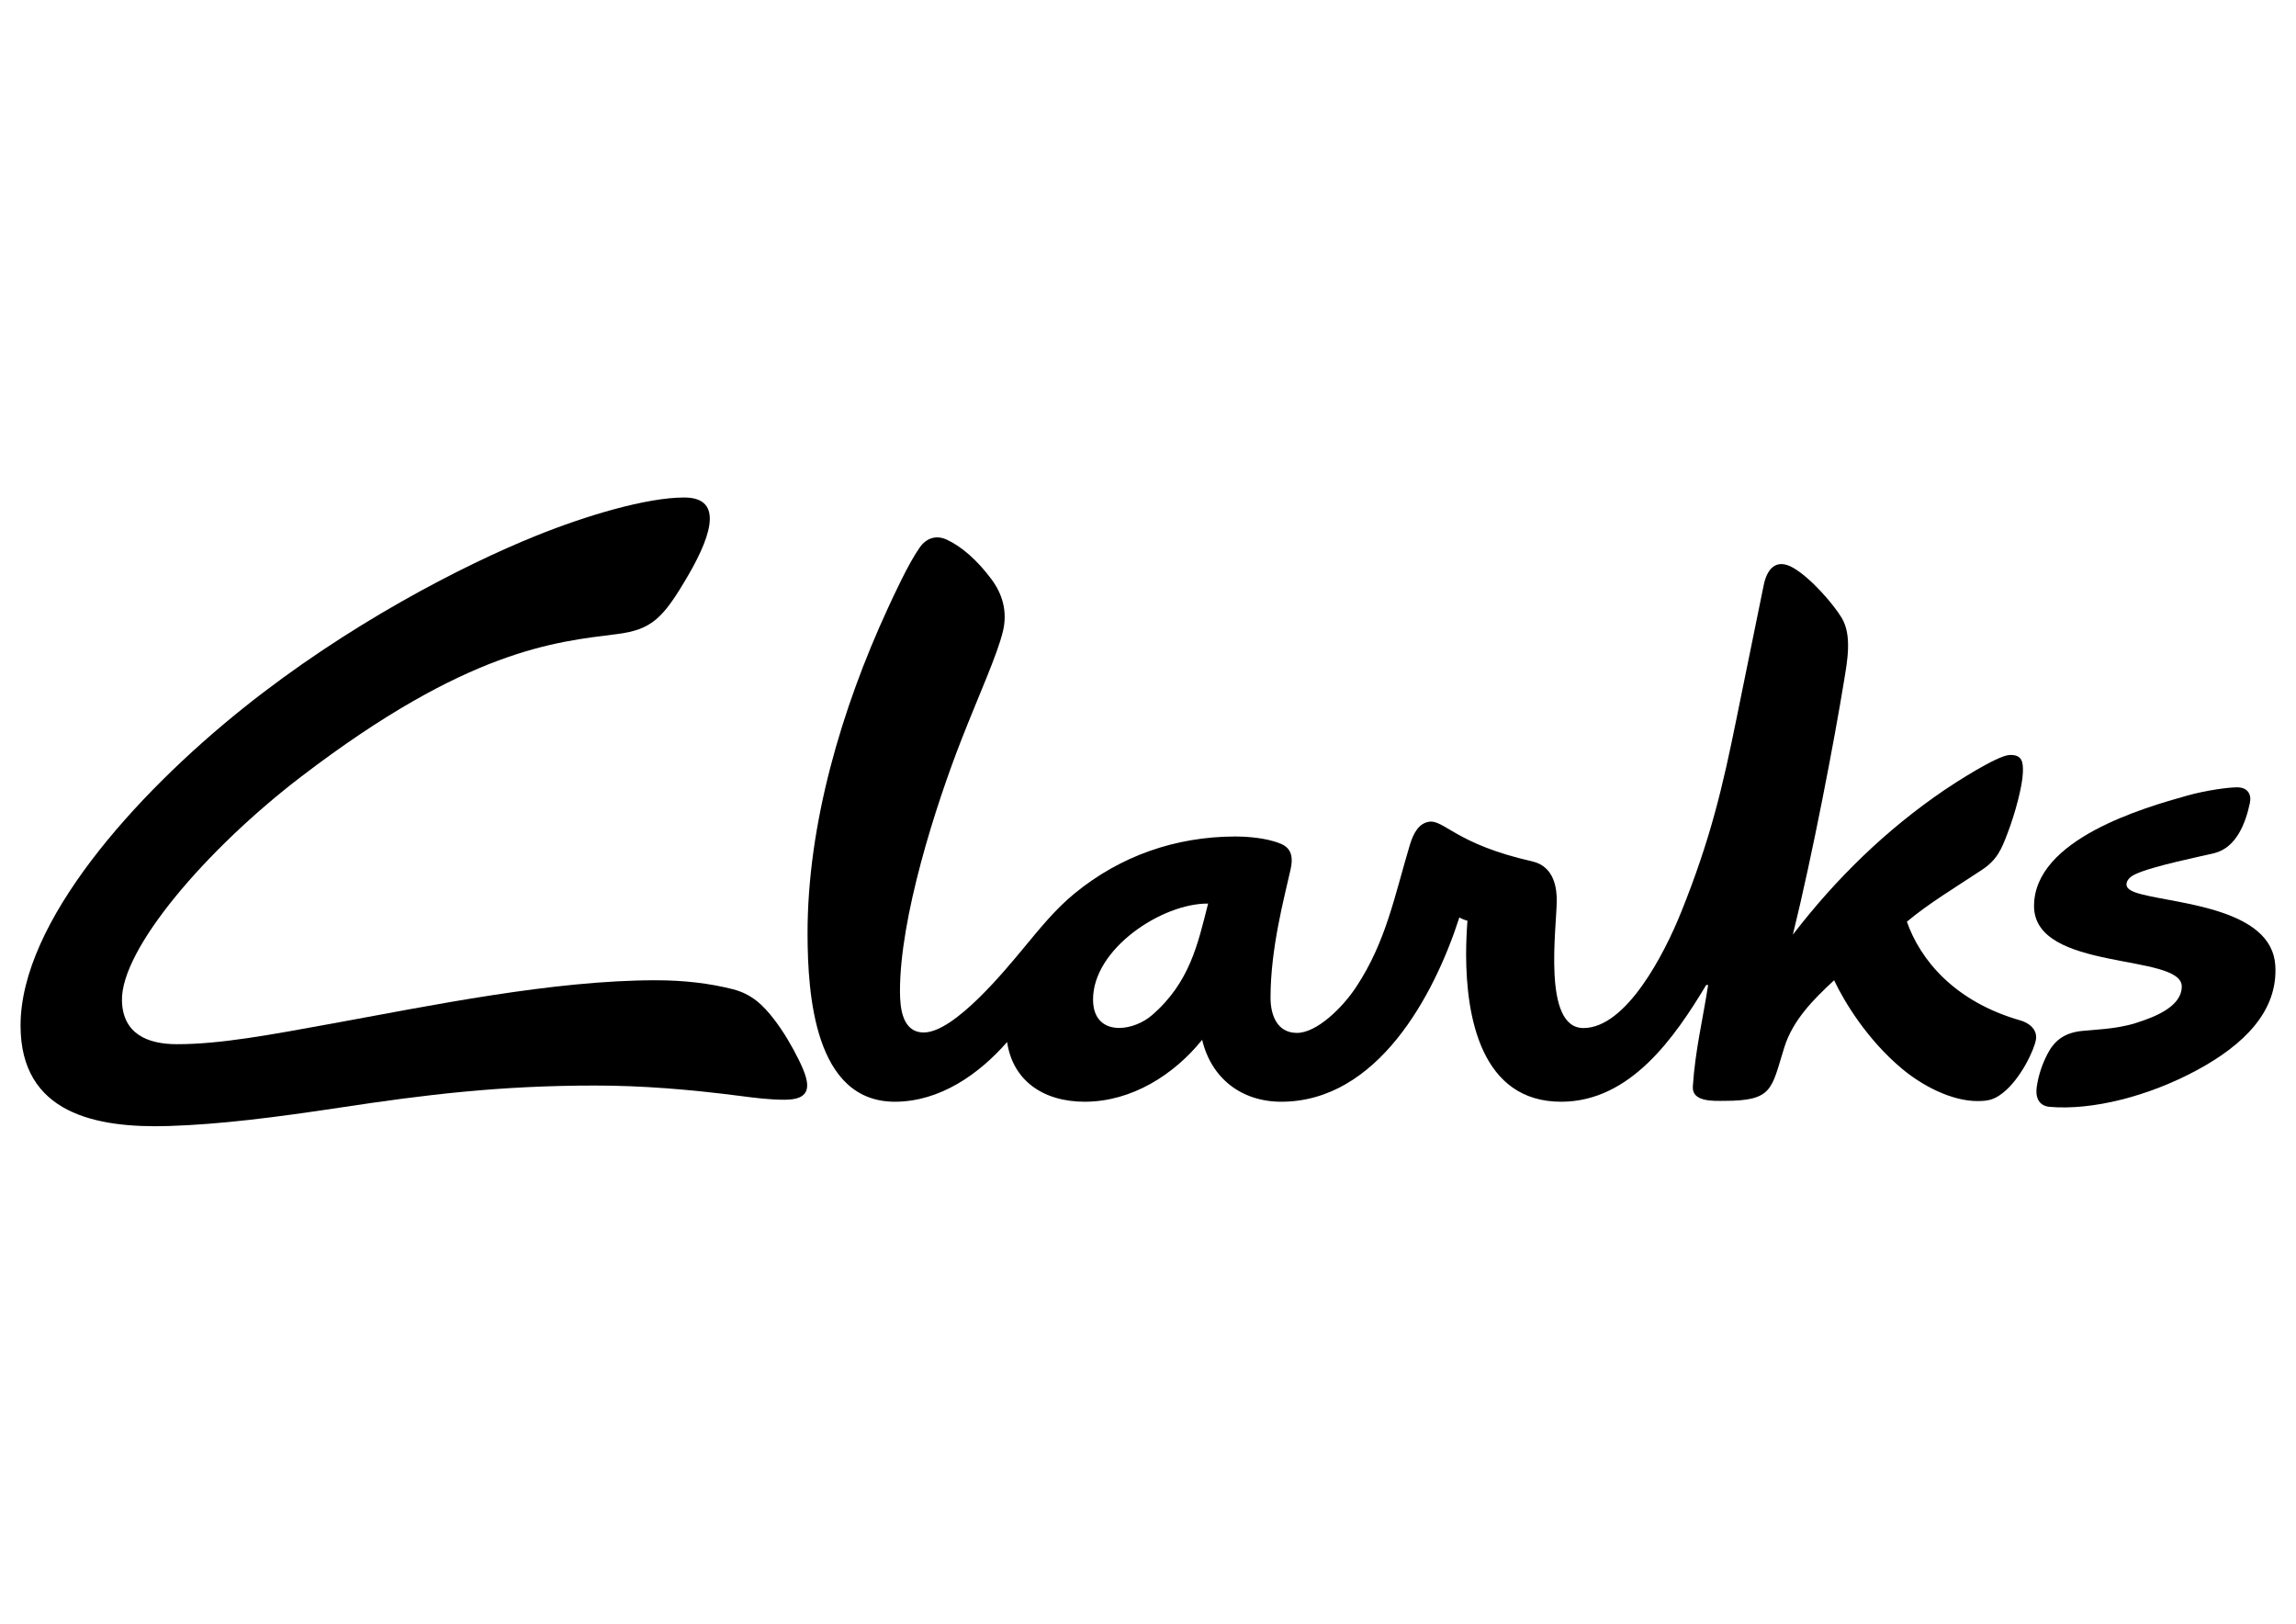<?xml version="1.0" encoding="utf-8"?>
<!-- Generator: Adobe Illustrator 17.0.0, SVG Export Plug-In . SVG Version: 6.00 Build 0)  -->
<!DOCTYPE svg PUBLIC "-//W3C//DTD SVG 1.1//EN" "http://www.w3.org/Graphics/SVG/1.1/DTD/svg11.dtd">
<svg version="1.1" id="Ebene_1" xmlns="http://www.w3.org/2000/svg" xmlns:xlink="http://www.w3.org/1999/xlink" x="0px" y="0px"
	 width="841.89px" height="595.28px" viewBox="0 0 841.89 595.28" enable-background="new 0 0 841.89 595.28" xml:space="preserve">
<g id="g3279" transform="matrix(1.25,0,0,-1.25,-519.757,720.958)">
	<g id="g3357" transform="matrix(6.704,0,0,6.704,817.204,392.906)">
		<path id="path3359" d="M-9.47-16.989c-0.389-0.335-0.937-0.555-1.427-0.557
			c-0.619-0.002-1.147,0.343-1.15,1.238c-0.008,2.224,3.018,4.219,5.035,4.203C-7.458-13.849-7.803-15.549-9.47-16.989
			 M28.532-17.218c-2.897,0.829-4.387,2.663-4.968,4.32c0.948,0.797,2.126,1.501,3.28,2.266c0.672,0.445,0.857,0.902,1.126,1.609
			c0.327,0.852,0.652,2.057,0.67,2.66c0.012,0.439-0.021,0.778-0.579,0.759c-0.539-0.018-2.409-1.229-2.867-1.541
			c-2.557-1.743-4.736-3.87-6.62-6.32c0.852,3.449,1.825,8.538,2.242,11.119c0.135,0.833,0.358,1.968-0.103,2.738
			c-0.354,0.591-1.352,1.755-2.137,2.2c-0.751,0.425-1.138-0.079-1.277-0.762c-0.503-2.487-0.786-3.858-1.201-5.892
			c-0.588-2.893-1.114-5.199-2.42-8.438c-0.736-1.824-2.395-5.044-4.264-5.05c-1.822-0.007-1.168,4.412-1.171,5.607
			c-0.002,0.425-0.07,1.459-1.074,1.685C3.809-9.501,3.303-8.41,2.639-8.528C2.226-8.601,1.984-8.98,1.815-9.539
			c-0.667-2.223-1.036-4.225-2.344-6.208c-0.607-0.922-1.731-2.013-2.592-2.016c-0.866-0.002-1.16,0.77-1.16,1.543
			c0,2.17,0.604,4.38,0.88,5.621c0.204,0.924-0.292,1.088-0.77,1.227C-4.784-9.194-5.547-9.169-5.83-9.17
			c-2.605-0.008-5.02-0.846-7.034-2.499c-0.843-0.691-1.518-1.535-2.212-2.37c-0.764-0.918-3.022-3.7-4.374-3.705
			c-0.939-0.003-1.043,1.059-1.045,1.784c-0.012,3.21,1.544,8.102,2.691,11.03c0.761,1.947,1.568,3.707,1.816,4.745
			c0.204,0.857-0.024,1.62-0.496,2.258c-0.632,0.855-1.334,1.454-1.967,1.745c-0.446,0.204-0.878,0.084-1.179-0.343
			c-0.497-0.701-1.147-2.125-1.405-2.683c-2.01-4.359-3.521-9.444-3.504-14.264c0.009-2.584,0.298-7.315,3.835-7.302
			c1.95,0.007,3.653,1.19,4.897,2.612c0.243-1.673,1.57-2.619,3.413-2.612c2.032,0.007,3.881,1.169,5.121,2.71
			c0.404-1.703,1.74-2.716,3.479-2.71c4.183,0.014,6.665,4.617,7.776,8.063c0.132-0.086,0.353-0.145,0.353-0.145
			c-0.031-0.399-0.059-1.004-0.058-1.48c0.004-2.708,0.648-6.451,4.175-6.438c3.009,0.01,4.945,2.801,6.331,5.108h0.084
			c-0.243-1.57-0.564-2.84-0.67-4.443c-0.046-0.689,0.933-0.627,1.369-0.627c2.15,0,2.06,0.511,2.635,2.344
			c0.377,1.201,1.28,2.098,2.178,2.933c0.454-0.966,1.462-2.605,2.951-3.855c0.916-0.771,2.204-1.434,3.327-1.431
			c0.487,0.002,0.73,0.065,1.1,0.353c0.774,0.601,1.381,1.883,1.454,2.342C29.278-17.614,28.912-17.326,28.532-17.218"/>
	</g>
	<g id="g3361" transform="matrix(6.704,0,0,6.704,1215.345,410.579)">
		<path id="path3363" d="M-19.705-17.443c0.127-2.01-1.386-3.482-3.423-4.583
			c-2.138-1.156-4.605-1.769-6.448-1.608c-0.393,0.034-0.65,0.308-0.564,0.889c0.079,0.543,0.261,1.025,0.464,1.419
			c0.282,0.548,0.691,0.92,1.485,1.01c0.495,0.055,1.508,0.077,2.36,0.342c0.992,0.308,2.034,0.776,2.034,1.606
			c0,1.471-6.464,0.634-6.464,3.52c0,2.929,4.824,4.304,6.699,4.83c0.843,0.237,1.813,0.363,2.186,0.363
			c0.452,0,0.643-0.294,0.559-0.689c-0.187-0.876-0.588-1.948-1.559-2.192c-0.43-0.108-2.72-0.564-3.474-0.93
			c-0.234-0.113-0.367-0.275-0.366-0.438c0.001-0.206,0.249-0.325,0.66-0.431C-23.892-14.763-19.862-14.98-19.705-17.443"/>
	</g>
	<g id="g3365" transform="matrix(6.704,0,0,6.704,686.951,362.954)">
		<path id="path3367" d="M-6.121-16.219c-0.651,0-1.268,0.079-1.913,0.163
			c-2.255,0.291-4.323,0.458-6.369,0.458c-4.171,0-7.431-0.399-11.119-0.958c-2.883-0.436-5.313-0.744-7.553-0.813
			c-3.162-0.096-6.471,0.538-6.471,4.395c0,4.522,5.008,10.096,9.728,13.875c4.567,3.657,9.592,6.249,12.841,7.558
			c2.167,0.874,4.817,1.669,6.468,1.669c1.592,0,1.342-1.405,0.173-3.412c-1.101-1.89-1.595-2.373-3.134-2.566
			c-2.674-0.337-6.507-0.661-13.791-6.229c-4.147-3.169-7.913-7.557-7.848-9.818c0.041-1.433,1.106-1.892,2.407-1.892
			c1.91,0,4.075,0.409,6.812,0.907c4.293,0.782,9.641,1.89,14.142,1.89c1.212,0,2.35-0.131,3.377-0.394
			c0.789-0.203,1.294-0.658,1.807-1.33c0.418-0.547,0.786-1.18,1.07-1.757c0.257-0.526,0.475-1.054,0.31-1.39
			C-5.293-16.081-5.544-16.219-6.121-16.219"/>
	</g>
</g>
</svg>
